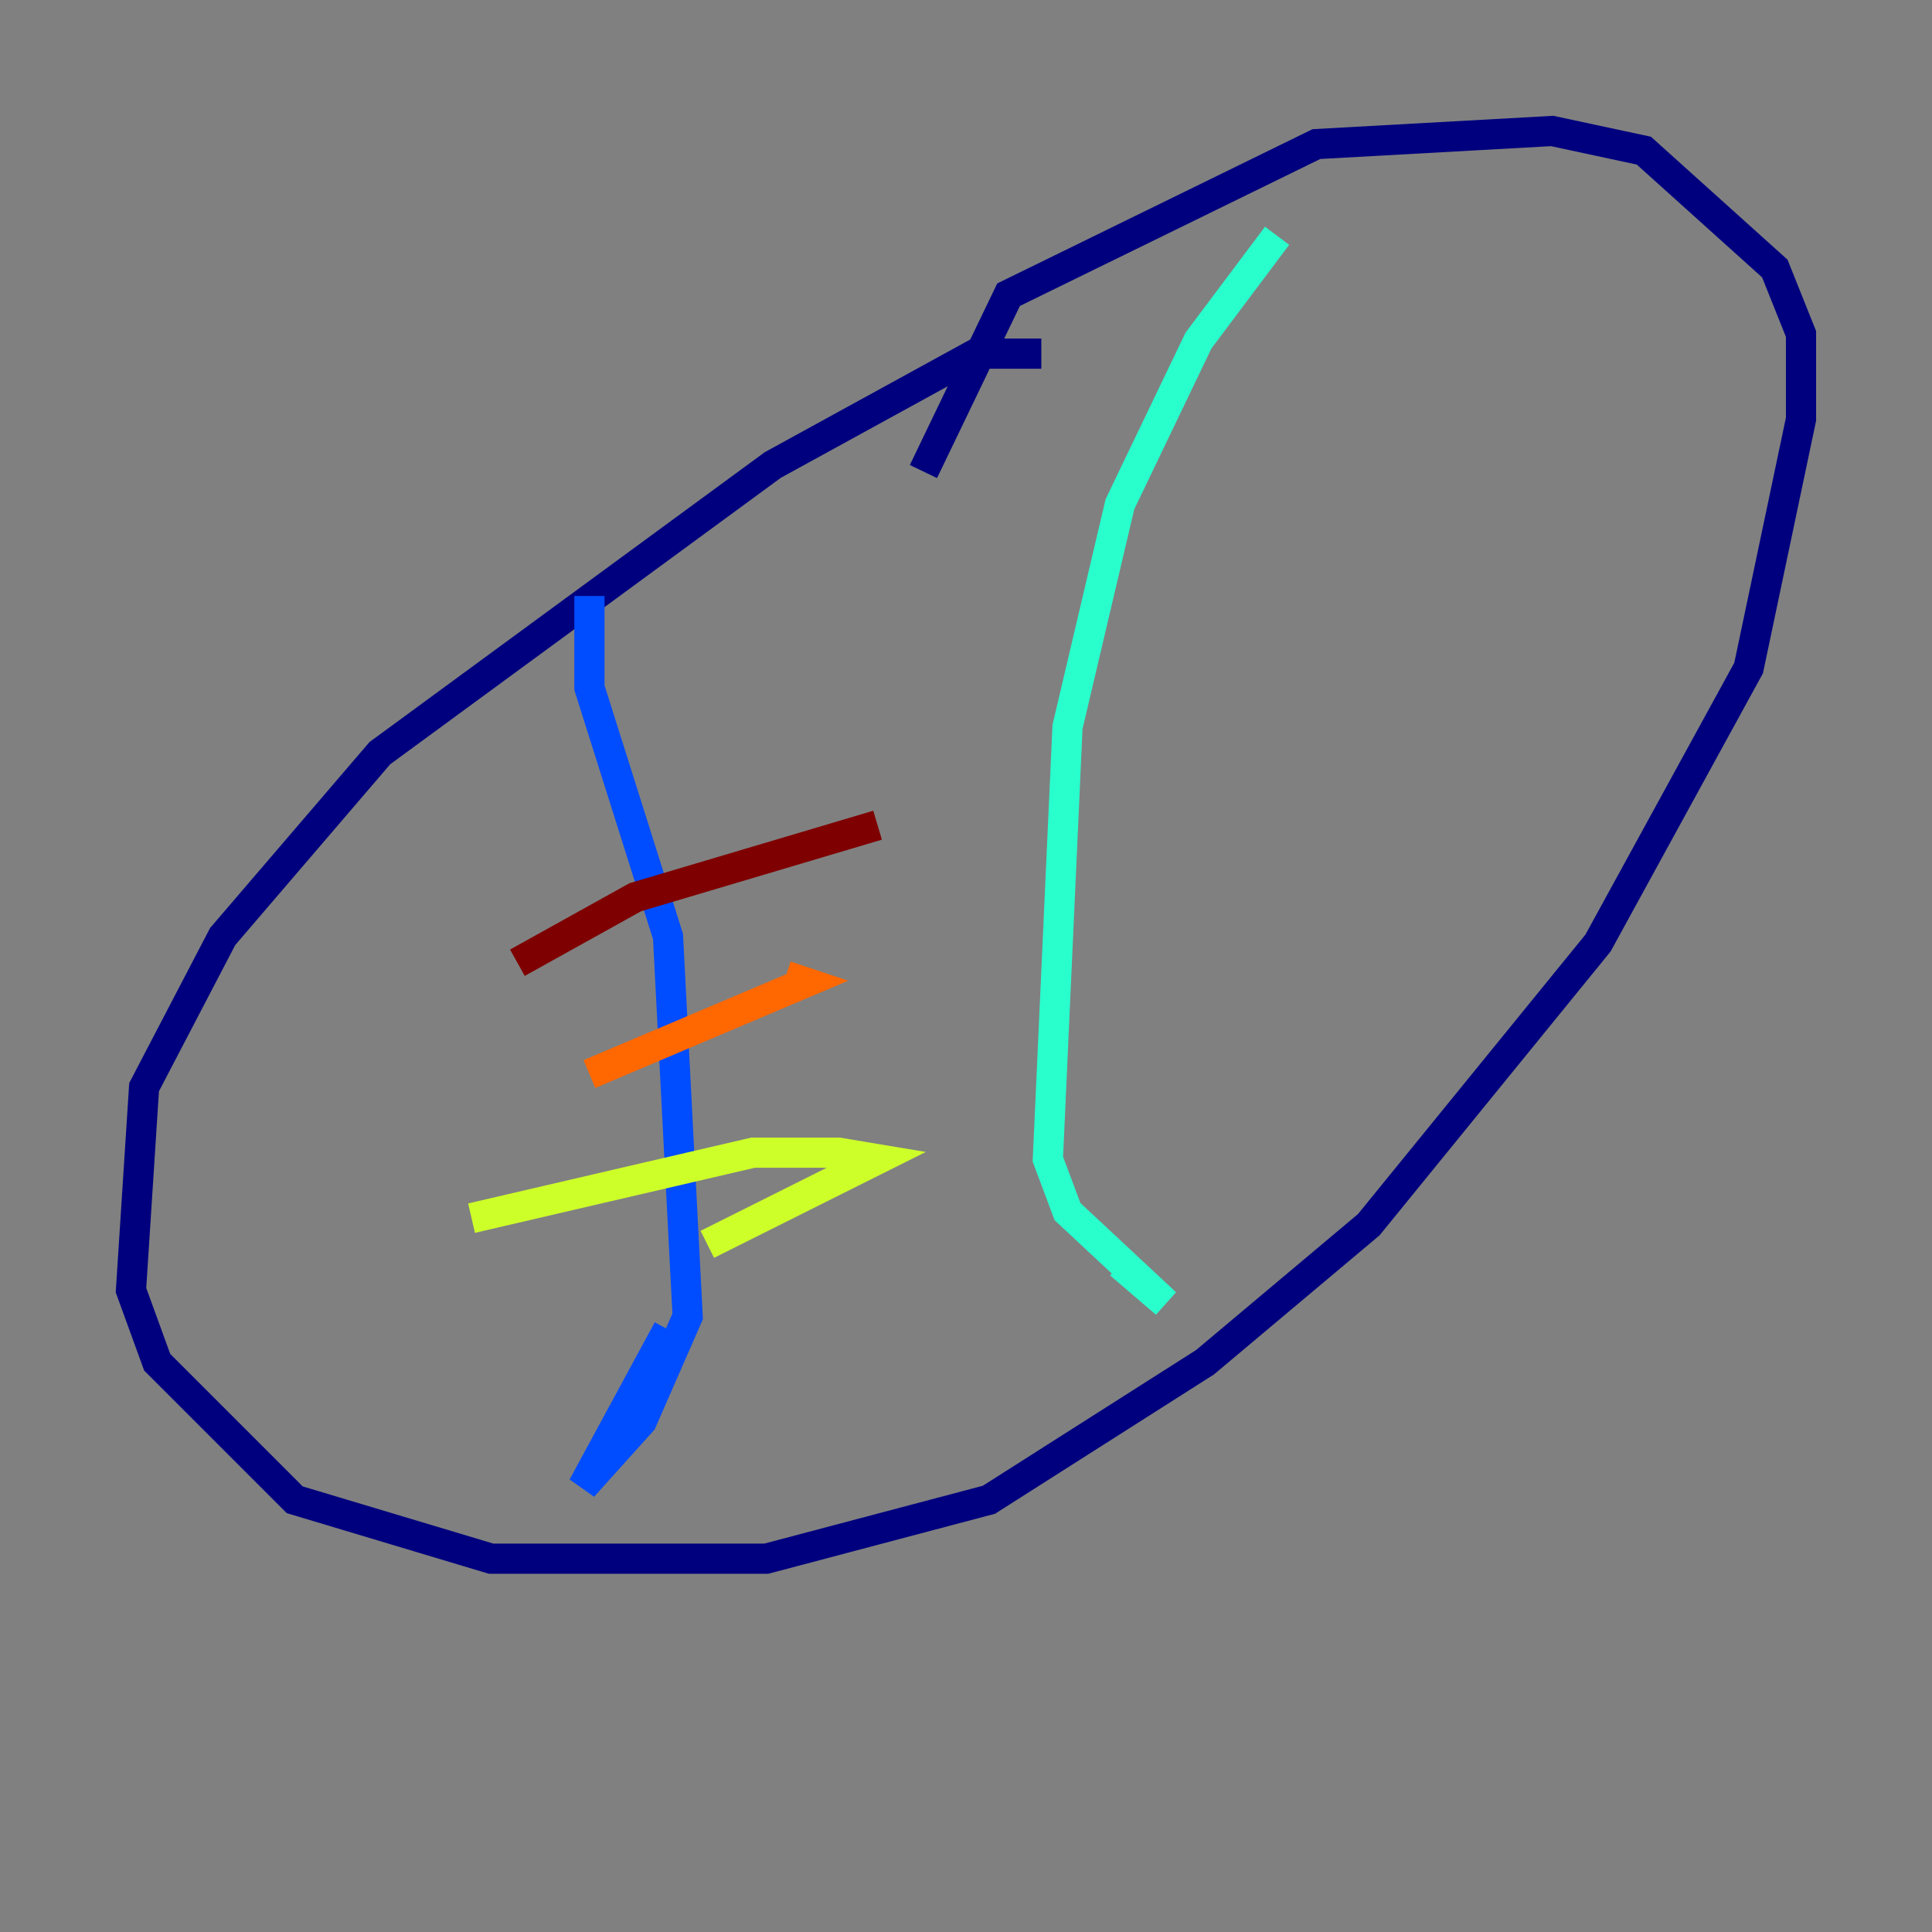 <?xml version="1.0" encoding="utf-8" ?>
<svg baseProfile="tiny" height="128" version="1.2" viewBox="0,0,128,128" width="128" xmlns="http://www.w3.org/2000/svg" xmlns:ev="http://www.w3.org/2001/xml-events" xmlns:xlink="http://www.w3.org/1999/xlink"><rect x="0" y="0" width="128" height="128" fill="#808080" stroke="none"/><defs /><polyline fill="none" points="68.99,23.43 64.651,23.43 51.2,30.807 25.166,49.898 14.752,62.047 9.546,72.027 8.678,85.478 10.414,90.251 19.525,99.363 32.542,103.268 50.766,103.268 65.519,99.363 79.837,90.251 90.685,81.139 105.871,62.481 115.851,44.258 119.322,27.77 119.322,22.129 117.586,17.79 108.909,9.98 102.834,8.678 87.214,9.546 66.82,19.525 61.18,31.241" stroke="#00007f" stroke-width="2" /><polyline fill="none" points="39.051,39.485 39.051,45.559 44.258,62.047 45.559,87.214 42.522,94.156 38.617,98.495 44.258,88.081" stroke="#004cff" stroke-width="2" /><polyline fill="none" points="84.61,15.62 79.403,22.563 74.197,33.41 70.725,48.163 69.424,76.8 70.725,80.271 77.234,86.346 74.197,83.742" stroke="#29ffcd" stroke-width="2" /><polyline fill="none" points="46.861,82.441 58.142,76.8 55.539,76.366 49.898,76.366 31.241,80.705" stroke="#cdff29" stroke-width="2" /><polyline fill="none" points="39.051,71.159 53.37,65.085 52.068,64.651" stroke="#ff6700" stroke-width="2" /><polyline fill="none" points="34.278,63.783 42.088,59.444 58.142,54.671" stroke="#7f0000" stroke-width="2" /></svg>
